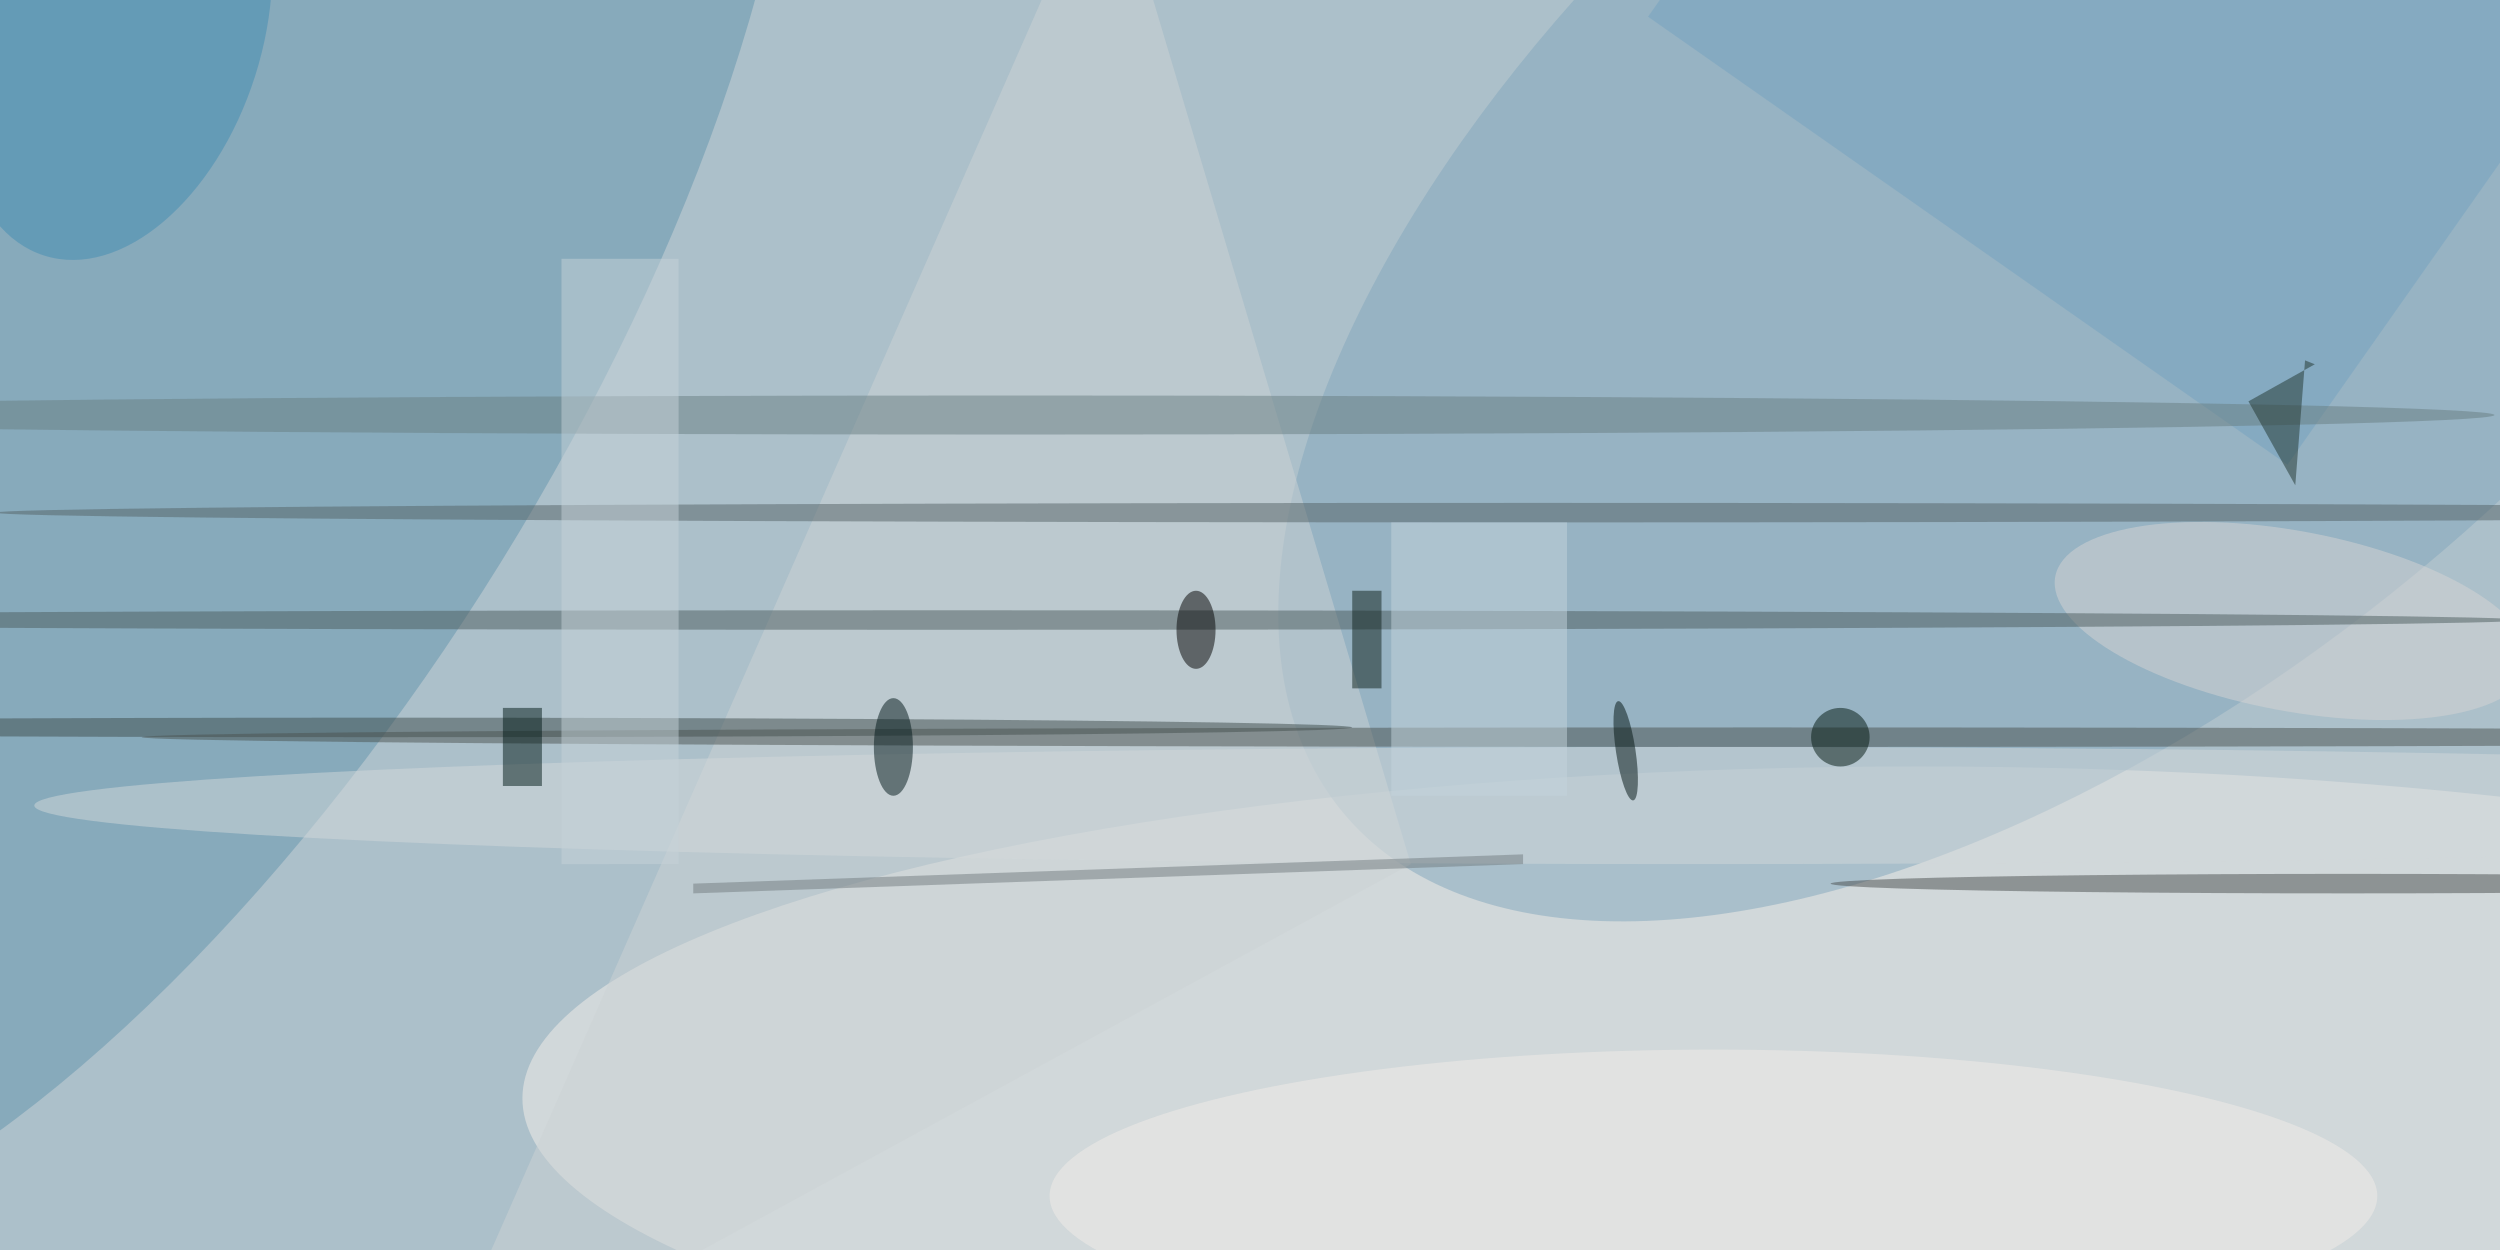 <svg xmlns="http://www.w3.org/2000/svg" viewBox="0 0 400 200"><path fill="#acc0ca" d="M0 0h400v200H0z"/><g transform="translate(.8 .8) scale(1.562)" fill-opacity=".5"><ellipse fill="#f7f1eb" cx="196" cy="112" rx="143" ry="34"/><ellipse fill="#6294ad" rx="1" ry="1" transform="matrix(57.394 -92.604 38.271 23.72 12.5 33.4)"/><ellipse fill="#82a6bc" rx="1" ry="1" transform="matrix(-77.47 64.089 -32.654 -39.472 214.5 18.6)"/><path fill="#ccd2d4" d="M113-16l31 104-101 55z"/><ellipse fill="#428db2" rx="1" ry="1" transform="matrix(7.286 -22.967 14.33 4.546 11.3 2.7)"/><ellipse fill="#f2ede9" cx="175" cy="122" rx="68" ry="15"/><ellipse fill="#d7d5d5" rx="1" ry="1" transform="matrix(-24.284 -4.564 1.703 -9.059 234.3 63.1)"/><ellipse fill="#3f4d4c" cx="38" cy="74" rx="100" ry="1"/><path fill="#74a3c1" d="M233.8 47.1L168.3 1.2 202.2-47l65.5 45.9z"/><ellipse fill="#4a5350" cx="180" cy="75" rx="166" ry="1"/><ellipse fill="#697f82" cx="103" cy="42" rx="152" ry="2"/><ellipse fill="#4c5c5e" cx="96" cy="63" rx="162" ry="1"/><ellipse fill="#d3d9da" cx="173" cy="82" rx="170" ry="6"/><ellipse fill="#4a4f4f" cx="240" cy="90" rx="53" ry="1"/><path fill="#21342f" d="M229.8 40.6l6.8-3.8-1-.4-1 12.8z"/><path fill="#001916" d="M51 72h4v8h-4z"/><path fill="#0f211a" d="M138 60h3v10h-3z"/><path fill="#737d80" d="M155.5 87v1l-85 3v-1z"/><ellipse fill="#001619" cx="91" cy="76" rx="2" ry="5"/><ellipse cx="122" cy="64" rx="2" ry="4"/><ellipse fill="#00170f" cx="188" cy="75" rx="3" ry="3"/><ellipse fill="#001210" rx="1" ry="1" transform="rotate(81.4 38.6 134.7) scale(5.142 1)"/><ellipse fill="#556267" cx="157" cy="52" rx="158" ry="1"/><path fill="#c4d4dc" d="M142 53h18v28h-18z"/><path fill="#c7d3d8" d="M57 26h12v62H57z"/></g></svg>